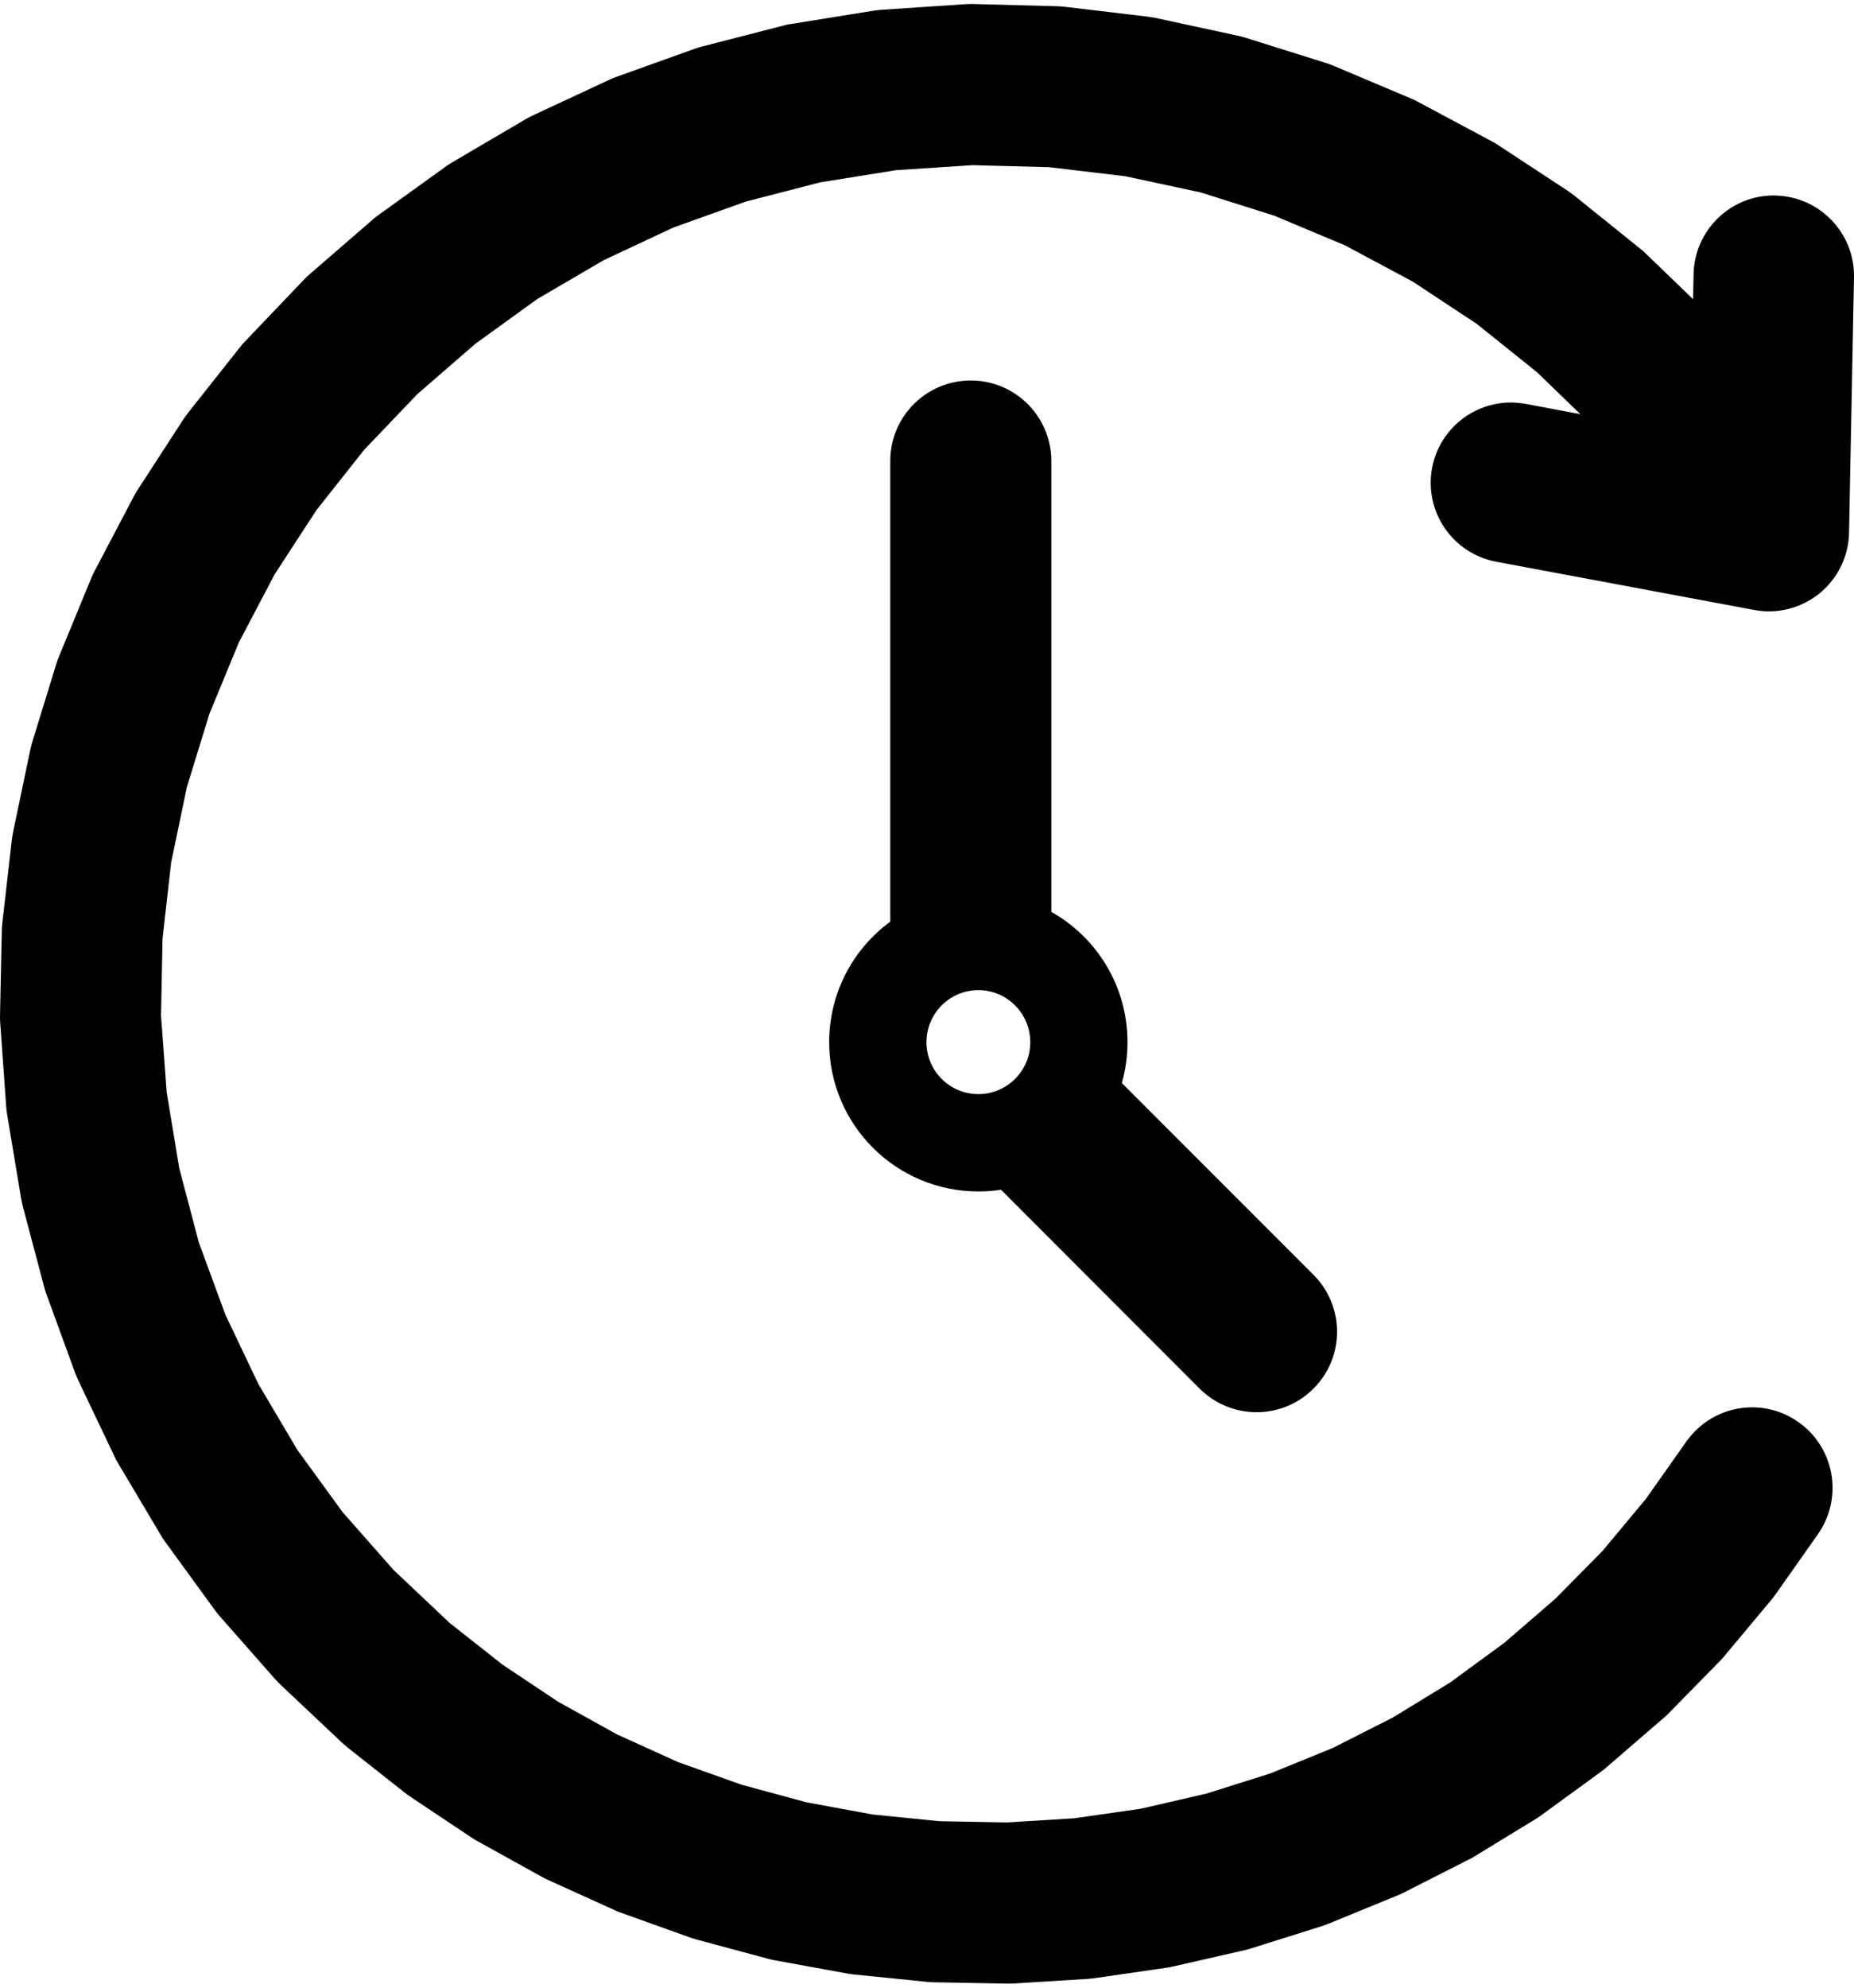 <?xml version="1.0" encoding="UTF-8"?>
<!DOCTYPE svg PUBLIC "-//W3C//DTD SVG 1.1//EN" "http://www.w3.org/Graphics/SVG/1.1/DTD/svg11.dtd">
<!-- Creator: CorelDRAW X7 -->
<svg xmlns="http://www.w3.org/2000/svg" xml:space="preserve" width="210mm" height="225mm" version="1.1" style="shape-rendering:geometricPrecision; text-rendering:geometricPrecision; image-rendering:optimizeQuality; fill-rule:evenodd; clip-rule:evenodd"
viewBox="0 0 21000 22500"
 xmlns:xlink="http://www.w3.org/1999/xlink">
 <defs>
  <style type="text/css">
   <![CDATA[
    .fil0 {fill:black}
   ]]>
  </style>
 </defs>
 <g id="Vrstva_x0020_1">
  <path class="fil0" d="M11082 11208c324,0 588,264 588,590 0,324 -264,587 -588,587 -325,0 -588,-263 -588,-587 0,-326 263,-590 588,-590zm-86 -6901c-504,0 -912,408 -912,910l0 5216 0 0c-419,307 -692,803 -692,1365 0,932 756,1689 1690,1689 86,0 172,-6 256,-20l0 0 2250 2252c179,178 413,267 646,267 232,0 466,-89 643,-267 357,-355 357,-932 0,-1289l-2170 -2170 0 0c42,-148 64,-303 64,-462 0,-635 -348,-1186 -863,-1476l0 -5105c0,-502 -409,-910 -912,-910zm2 -4261c-20,0 -40,0 -61,1l-952 64c-28,2 -56,5 -84,9l-943 152c-28,3 -56,10 -82,17l-925 238c-28,7 -54,15 -82,25l-898 322c-26,9 -53,20 -78,33l-865 403c-25,12 -50,26 -75,40l-823 483c-25,14 -48,29 -72,46l-774 557c-23,16 -45,34 -66,53l-722 625c-20,19 -42,39 -60,59l-659 690c-21,20 -39,42 -56,64l-593 749c-17,22 -34,45 -49,68l-520 801c-16,23 -30,48 -43,73l-444 845c-14,25 -25,50 -36,76l-364 883c-11,26 -21,52 -30,80l-281 912c-7,27 -14,55 -20,83l-195 933c-6,28 -9,56 -13,84l-108 948c-3,29 -5,57 -5,85l-20 954c0,28 0,58 3,86l68 950c2,30 7,58 11,86l157 941c5,28 11,55 17,83l245 923c6,27 16,54 25,80l327 897c11,26 22,53 33,77l411 863c11,26 25,51 39,74l488 821c14,25 30,48 47,71l561 771c17,23 34,45 53,67l631 716c19,21 39,42 59,61l695 655c19,18 39,35 59,52l656 518c20,16 39,30 61,44l695 464c20,14 42,26 63,38l731 405c22,13 45,23 67,34l761 345c24,11 45,20 68,28l788 282c24,8 47,15 70,22l808 217c24,8 49,12 72,17l823 150c24,5 49,8 73,11l832 84c25,3 49,5 74,5l836 15c5,0 11,0 17,0 19,0 38,0 56,-1l835 -52c25,-1 49,-4 74,-7l827 -120c25,-4 50,-8 73,-14l816 -186c23,-6 48,-12 71,-20l798 -251c23,-8 46,-16 69,-25l774 -317c24,-9 45,-18 67,-29l746 -379c23,-10 45,-23 65,-35l714 -436c20,-14 42,-28 60,-42l677 -493c20,-14 38,-30 57,-47l633 -546c19,-15 37,-32 54,-49l587 -598c17,-17 34,-35 49,-54l537 -642c15,-19 31,-37 45,-58l482 -684c290,-411 193,-980 -218,-1270 -160,-113 -343,-168 -525,-168 -287,0 -567,135 -746,387l-461 653 -488 585 -535 542 -577 498 -615 450 -650 397 -681 345 -705 287 -726 229 -743 171 -754 108 -762 47 -761 -14 -759 -76 -749 -138 -735 -199 -719 -256 -693 -314 -667 -370 -634 -423 -596 -470 -634 -599 -576 -653 -512 -704 -443 -748 -374 -786 -300 -816 -222 -842 -142 -858 -64 -867 17 -871 98 -865 178 -852 256 -831 332 -804 405 -771 475 -729 540 -682 600 -628 658 -571 705 -509 751 -439 788 -369 819 -293 842 -218 860 -138 868 -57 869 23 864 103 852 183 830 262 802 336 767 410 726 479 680 545 495 478 -621 -117c-56,-9 -112,-15 -167,-15 -429,0 -810,305 -892,741 -92,493 232,968 726,1061l2922 546c56,11 112,16 168,16 207,0 409,-72 573,-204 207,-169 329,-420 334,-687l56 -2891c9,-501 -390,-915 -891,-925 -6,0 -12,-1 -18,-1 -493,0 -898,395 -908,892l-6 282 -535 -516c-20,-21 -42,-39 -64,-56l-744 -599c-22,-17 -45,-34 -68,-50l-798 -524c-23,-15 -48,-31 -73,-43l-842 -450c-25,-14 -50,-25 -76,-36l-879 -371c-27,-11 -53,-20 -81,-29l-911 -286c-26,-9 -54,-15 -80,-21l-934 -202c-28,-5 -56,-9 -84,-14l-948 -113c-28,-3 -55,-5 -83,-6l-956 -25c-8,0 -15,0 -23,0z"/>
 </g>
</svg>
